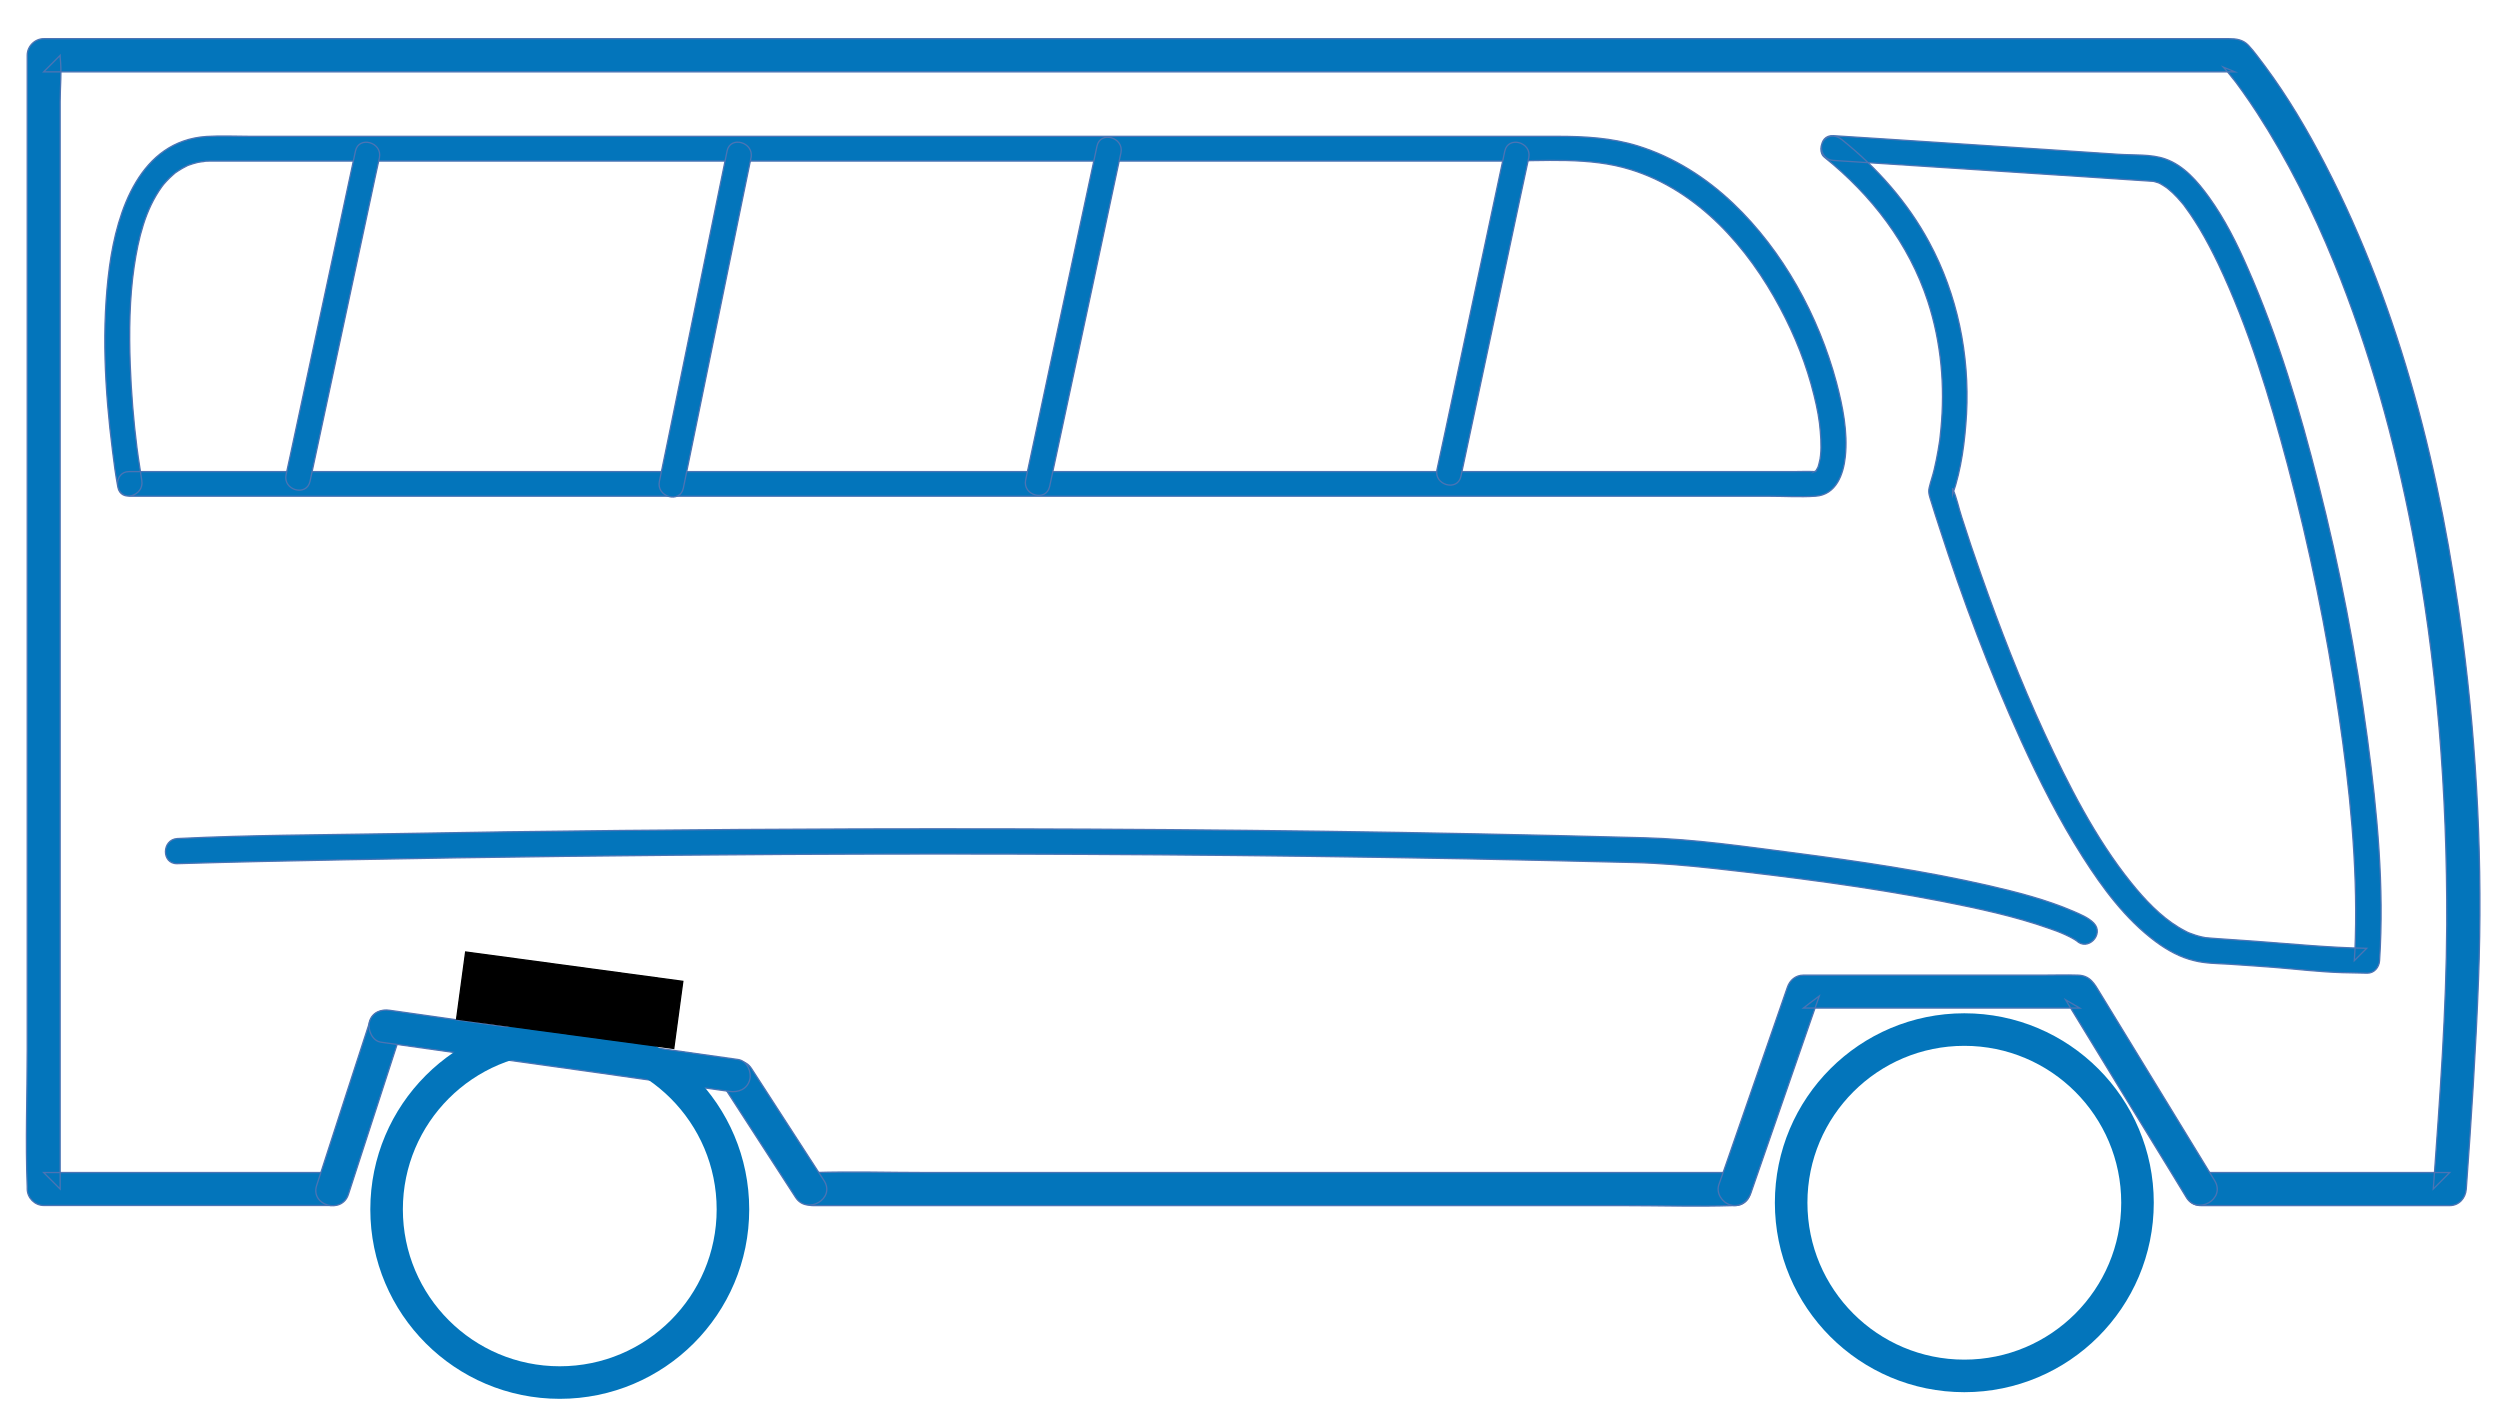 <?xml version="1.0" encoding="utf-8"?>
<!-- Generator: Adobe Illustrator 21.0.2, SVG Export Plug-In . SVG Version: 6.00 Build 0)  -->
<svg version="1.1" id="Слой_1" xmlns="http://www.w3.org/2000/svg" xmlns:xlink="http://www.w3.org/1999/xlink" x="0px" y="0px"
	 viewBox="0 0 1920 1080" style="enable-background:new 0 0 1920 1080;" xml:space="preserve">
<style type="text/css">
	.st0{fill:#0375BB;stroke:#4C74B4;stroke-miterlimit:10;}
	.st1{fill:none;stroke:#0375BB;stroke-width:25;stroke-miterlimit:10;}
	.st2{stroke:#000000;stroke-miterlimit:10;}
</style>
<g>
	<g>
		<path class="st0" d="M1332.3,900.5c-23.6,0-47.2,0-70.8,0c-56.2,0-112.4,0-168.6,0c-68.4,0-136.7,0-205,0c-58.7,0-117.4,0-176.2,0
			c-28.7,0-57.6-0.9-86.2,0c-0.4,0-0.8,0-1.1,0c-16.4,0-16.4,25.4,0,25.4c23.6,0,47.2,0,70.8,0c56.2,0,112.4,0,168.6,0
			c68.4,0,136.7,0,205,0c58.7,0,117.4,0,176.2,0c28.7,0,57.6,0.9,86.2,0c0.4,0,0.8,0,1.1,0C1348.7,925.8,1348.7,900.5,1332.3,900.5
			L1332.3,900.5z"/>
	</g>
</g>
<g>
	<g>
		<path class="st0" d="M253.9,900.5c-64.4,0-128.9,0-193.3,0c-9,0-18,0-27.1,0c4.2,4.2,8.5,8.5,12.7,12.7c0-28.9,0-58,0-86.9
			c0-69.3,0-138.5,0-207.8c0-84,0-168.1,0-252c0-72.3,0-144.7,0-217c0-23.8,0-47.7,0-71.5c0-11,1.3-23,0-34c0-0.5,0-1,0-1.5
			c-4.2,4.2-8.5,8.5-12.7,12.7c20.5,0,41.2,0,61.8,0c53.1,0,106.4,0,159.6,0c73.4,0,146.9,0,220.4,0c81.7,0,163.5,0,245.2,0
			c77,0,154,0,231,0c60.2,0,120.5,0,180.7,0c31.2,0,62.5,0,93.7,0c25.5,0,51,0,76.4,0c76.2,0,152.5,0,228.7,0c58.7,0,117.3,0,176,0
			c3.2,0,6.3,0,9.5,0c-3-1.3-6-2.5-9-3.7c2.7,2.9,5.1,6,7.5,9c1.5,1.9-2-2.7,0.1,0.1c0.8,0.9,1.4,1.9,2.2,2.8
			c1.6,2.2,3.2,4.3,4.8,6.6c3.9,5.5,7.6,10.9,11.3,16.6c23.5,36.3,42.9,75.2,59.2,115.2c27,66.3,46.3,135.8,59.9,206.1
			c19.2,99.4,27,200.9,26.6,302.1c-0.3,66.2-5.3,132.5-10,198.5c-0.1,1.5-0.3,3.2-0.4,4.7c4.2-4.2,8.5-8.5,12.7-12.7
			c-55.8,0-111.6,0-167.4,0c-7.9,0-15.7,0-23.6,0c-16.4,0-16.4,25.4,0,25.4c55.8,0,111.6,0,167.4,0c7.9,0,15.7,0,23.6,0
			c7.2,0,12.2-5.8,12.7-12.7c3.9-53.5,7.4-107.2,9.4-161c3.3-87.4-1-175.5-12.3-262.3c-16.2-125.2-47.2-250.8-105.4-363.4
			c-13.6-26.3-28.7-52-46.3-75.7c-4.1-5.3-8-11-12.7-16c-4.2-4.4-9.3-5.1-15-5.1c-86.1,0-172.1,0-258.2,0c-74.1,0-148.1,0-222.2,0
			c-37.9,0-75.7,0-113.6,0c-92.2,0-184.4,0-276.5,0c-112.4,0-224.6,0-337,0c-100.3,0-200.7,0-301,0c-54,0-108.1,0-162.2,0
			c-2.5,0-5.1,0-7.5,0c-6.8,0-12.7,5.8-12.7,12.7c0,28.9,0,58,0,86.9c0,69.3,0,138.5,0,207.8c0,84,0,168.1,0,252
			c0,72.3,0,144.7,0,217c0,35.1-1.4,70.5,0,105.5c0,0.5,0,1,0,1.5c0,6.8,5.8,12.7,12.7,12.7c64.4,0,128.9,0,193.3,0c9,0,18,0,27.1,0
			C270.3,925.8,270.3,900.5,253.9,900.5L253.9,900.5z"/>
	</g>
</g>
<g>
	<g>
		<path class="st0" d="M99.5,381.1c13.3,0,26.6,0,40,0c36.3,0,72.5,0,108.8,0c53.3,0,106.7,0,159.9,0c65.2,0,130.3,0,195.5,0
			c70.9,0,141.8,0,212.7,0c71.5,0,143.2,0,214.7,0c66.3,0,132.7,0,199,0c29.4,0,58.9,0,88.4,0c13.3,0,26.6,0,39.8,0
			c11.9,0,24.1,0.8,35.9,0c16-1,21.6-16.9,23-30.4c2-18.9-2-38.7-6.8-56.9c-13.7-51.1-41-101.1-79.4-137.6
			c-20.8-19.8-45.5-35.5-73.1-44.1c-20.3-6.3-41-7.4-62-7.4c-34.1,0-68.2,0-102.2,0c-51.6,0-103.1,0-154.7,0
			c-61.9,0-123.8,0-185.7,0c-64.2,0-128.4,0-192.7,0c-59.5,0-119,0-178.3,0c-46.9,0-93.7,0-140.7,0c-16.4,0-32.7,0-49.1,0
			c-11.3,0-22.7-0.6-33.9,0.1c-51,3.4-68.6,56.8-74.5,99.8c-6.3,46.8-3.6,94.9,2.3,141.7c1.1,9.3,2.4,18.6,4.1,27.8
			c2.2,12,20.4,7,18.4-5.1c-0.4-2.4-0.8-4.8-1.1-7.2c-0.4-2.9-0.9-5.7-1.3-8.6c-0.1-0.9-0.3-1.6-0.4-2.5c-0.3-1.6,0.3,1.9-0.1-0.9
			c-0.3-1.9-0.5-3.9-0.8-5.8c-2.7-21.3-4.4-42.7-5.2-64.2c-0.9-24.7-0.5-51.1,3-74.8c3.3-22.2,8.5-43.8,21.2-61.5
			c1.5-2.2,5.2-6.2,8.5-9.1c2.2-1.9,1.4-1.4,4.2-3.2c2-1.4,4.2-2.5,6.3-3.6c1.9-0.9-0.4,0,1.8-0.8c1.1-0.4,2.2-0.8,3.3-1.1
			c2.4-0.8,4.9-1.3,7.5-1.6c-1.8,0.3,1.8-0.1,2.2-0.3c1.1-0.1,2.3-0.1,3.4-0.1c1.4,0,2.7,0,4.1,0c11.3,0,22.6,0,34,0
			c38.7,0,77.4,0,116.1,0c54,0,108.1,0,162.1,0c62.1,0,124.3,0,186.6,0c63,0,126.1,0,189.2,0c56.7,0,113.4,0,170.1,0
			c43.1,0,86.2,0,129.2,0c32.7,0,67.9-3.3,99.4,6.5c51.9,16,90.2,59.7,114.9,106.2c11.4,21.4,20.3,43.6,26.1,67.3
			c2.5,10,4.2,19.3,4.8,27.8c0.4,4.1,0.5,8.1,0.5,12.2c0,1.8-0.1,3.7-0.3,5.5c-0.1,0.9-0.1,1.6-0.3,2.5c0.3-2.3,0-0.4-0.1,0.8
			c-0.3,1.4-0.6,2.9-1,4.3c-0.1,0.6-0.4,1.1-0.5,1.6c-0.6,2.3,0.1,0-0.1,0.4c-0.5,0.9-1.1,1.9-1.6,2.8c-0.9,1.6,1.5-1.6,0.3-0.4
			c-0.4,0.4-0.8,0.9-1.3,1.1c1-0.8,1.8-1.1,0.4-0.4c-1.9,1,0.6-0.1,0.6-0.1c0,0.9-4.9,0.1-0.8,0.4c-5.7-0.3-11.4,0-17.1,0
			c-26.5,0-53.1,0-79.7,0c-61.9,0-123.8,0-185.7,0c-69.1,0-138.2,0-207.4,0c-70.9,0-141.8,0-212.8,0c-67.1,0-134.2,0-201.3,0
			c-58.5,0-116.9,0-175.4,0c-44.1,0-88.3,0-132.4,0c-24.5,0-48.8,0-73.3,0c-3.2,0-6.3,0-9.5,0C87.2,362.1,87.2,381.1,99.5,381.1z"/>
	</g>
</g>
<g>
	<g>
		<path class="st0" d="M1401.2,120.8c36.1,29,64.9,66.3,79.4,110.7c10.3,31.7,13.2,65.2,10,98.2c-0.6,7-1,9.8-2.2,16.5
			c-0.8,4.7-1.8,9.5-2.9,14.2c-1.1,4.8-2.8,9.4-3.9,14.2c-0.9,3.8,0.4,7,1.5,10.5c2,6.6,4.1,13.1,6.2,19.5
			c18,55.8,38.7,110.9,62.9,164.2c14,30.7,29.3,60.9,47.4,89.4c15.3,24,32.8,47.7,55.9,64.9c8.9,6.6,18.9,12.2,29.7,14.7
			c8.6,2.2,17.8,2.2,26.6,2.7c11.4,0.8,22.7,1.5,34.1,2.4c17.8,1.4,35.5,3.6,53.3,4.1c6.2,0.1,12.6,0.3,18.8,0.4
			c5.3,0.1,9.1-4.4,9.5-9.5c3.7-56.8-1.8-114.2-9.3-170.5c-8.8-66-21.3-131.4-37.7-195.8c-14.2-56.3-30.9-112.6-54.4-165.9
			c-8.2-18.8-17.5-37.4-29.6-54.2c-8.6-11.9-19.2-24.4-33.5-29.4c-11-3.9-24.5-2.8-36-3.6c-18.5-1.3-37.2-2.4-55.7-3.7
			c-42-2.8-84-5.5-125.8-8.2c-12.6-0.8-25.1-1.6-37.5-2.4c-12.2-0.8-12.2,18.3,0,19c81,5.3,162.1,10.5,243,15.9
			c1.1,0.1,2.4,0.1,3.6,0.3c-3.3-0.3-1-0.3-0.3,0c1.1,0.4,2.3,0.6,3.4,1c1.5,0.4,1,0.5-0.3-0.1c0.6,0.3,1.3,0.5,1.9,0.9
			c1.3,0.8,2.5,1.4,3.7,2.3c0.5,0.4,1.1,0.8,1.6,1.1c1.8,1.3-1.1-0.9,0.1,0.1c1.3,1.1,2.5,2.2,3.8,3.3c2.5,2.4,4.9,4.9,7.1,7.6
			c0.6,0.8,1.3,1.5,1.9,2.3c1,1.3-0.8-1,0.6,0.9c1.3,1.8,2.5,3.6,3.8,5.3c2.5,3.7,4.9,7.4,7.2,11.2c5.3,8.9,10.1,18.1,14.6,27.5
			c23.3,49.1,39.3,102.1,53.3,154.7c16.7,62.9,29.8,126.8,39.2,191.3c8.4,56.7,14.3,114.3,12.7,171.6c-0.1,5.8-0.4,11.5-0.8,17.4
			c3.2-3.2,6.3-6.3,9.5-9.5c-29-0.5-57.7-3.4-86.6-5.5c-9.1-0.6-18.3-1.3-27.5-1.9c-3.3-0.3-6.6-0.4-9.9-0.8c-0.5,0,1.5,0.3-0.4-0.1
			c-0.9-0.1-1.6-0.4-2.5-0.5c-1.6-0.4-3.2-0.8-4.7-1.3c-0.9-0.3-1.6-0.6-2.5-0.9c-0.4-0.1-2.7-1-1.8-0.6c1,0.4-1-0.5-1.4-0.6
			c-0.9-0.4-1.6-0.8-2.5-1.3c-1.8-0.9-3.4-1.9-5.1-2.9c-13.4-8.2-25.4-20.8-36.1-34.1c-27.3-33.9-48.2-75.2-66.6-115
			c-18.3-39.7-34.1-80.4-48.6-121.6c-5.2-14.6-10.1-29.3-14.8-44c-2.3-7-3.8-14.7-6.7-21.4c-0.1-0.3-0.3-0.6-0.3-1
			c0,1.6,0,3.4,0,5.1c6.8-19.7,9.5-41.3,10.7-62c2.4-45.5-7-91.6-28.7-131.8c-16.5-30.7-40-57.2-67.1-78.9c-4.1-3.3-9.5-3.9-13.4,0
			C1397.9,110.7,1397.2,117.7,1401.2,120.8z"/>
	</g>
</g>
<g>
	<g>
		<path class="st0" d="M1700.9,906.8c-29.3-48.1-58.7-96-88-144.1c-4.3-7.1-7.6-13.6-17.2-13.8c-9.1-0.3-18.3,0-27.4,0
			c-35.5,0-71,0-106.5,0c-25.6,0-51.2,0-76.9,0c-5.8,0-10.4,3.9-12.2,9.3c-15.3,44.3-30.7,88.4-46,132.7c-2.2,6.3-4.4,12.7-6.6,18.9
			c-2.3,6.5,2.5,13.8,8.9,15.6c7,1.9,13.3-2.4,15.6-8.9c15.3-44.3,30.7-88.4,46-132.7c2.2-6.3,4.4-12.7,6.6-18.9
			c-4.1,3-8.1,6.2-12.2,9.3c62.1,0,124.3,0,186.4,0c8.6,0,17.2,0,25.9,0c-3.7-2.2-7.4-4.2-10.9-6.3c27,44.3,54,88.5,81.2,132.8
			c3.8,6.3,7.7,12.6,11.5,18.9C1687.6,933.5,1709.5,920.8,1700.9,906.8L1700.9,906.8z"/>
	</g>
</g>
<g>
	<g>
		<path class="st0" d="M267.6,917.2c11.8-36.3,23.5-72.4,35.3-108.7c1.8-5.6,3.7-11.3,5.5-16.9c5.1-15.6-19.4-22.2-24.5-6.7
			c-11.7,36.1-23.5,72.2-35.1,108.3c-1.9,5.7-3.7,11.5-5.6,17.2C238.2,926,262.7,932.7,267.6,917.2L267.6,917.2z"/>
	</g>
</g>
<g>
	<g>
		<path class="st0" d="M555.3,833.5c18.6,28.7,37.2,57.5,55.7,86.1c8.9,13.7,30.8,1,21.9-12.8c-18.5-28.7-37.2-57.5-55.7-86.1
			C568.4,807,546.4,819.7,555.3,833.5L555.3,833.5z"/>
	</g>
</g>
<g>
	<g>
		<path class="st0" d="M292.6,800.4c30.2,4.3,60.4,8.5,90.6,12.8c47.9,6.7,95.9,13.4,143.8,20.3c11,1.5,22.2,3.2,33.2,4.7
			c6.7,1,13.6-1.6,15.6-8.9c1.6-6-2-14.6-8.9-15.6c-30.2-4.3-60.4-8.5-90.6-12.8c-47.9-6.7-95.9-13.4-143.8-20.3
			c-11-1.5-22.2-3.2-33.2-4.7c-6.7-1-13.6,1.6-15.6,8.9C282.2,790.8,285.9,799.5,292.6,800.4L292.6,800.4z"/>
	</g>
</g>
<g>
	<g>
		<path class="st0" d="M1155.7,116c-5.8,27.5-11.7,55.2-17.6,82.7c-9.4,43.9-18.6,87.9-28,131.8c-2.2,10-4.3,20.2-6.5,30.2
			c-2.5,11.9,15.9,17,18.4,5.1c5.8-27.5,11.7-55.2,17.6-82.7c9.4-43.9,18.6-87.9,28-131.8c2.2-10,4.3-20.2,6.5-30.2
			C1176.5,109.2,1158.3,104.1,1155.7,116L1155.7,116z"/>
	</g>
</g>
<g>
	<g>
		<path class="st0" d="M842.5,112.2c-6.2,28.9-12.4,57.8-18.6,86.9c-9.8,45.9-19.7,91.8-29.4,137.7c-2.3,10.7-4.6,21.2-6.8,31.8
			c-2.5,11.9,15.7,17,18.4,5.1c6.2-28.9,12.4-57.8,18.6-86.9c9.8-45.9,19.7-91.8,29.4-137.7c2.3-10.7,4.6-21.2,6.8-31.8
			C863.3,105.4,845,100.3,842.5,112.2L842.5,112.2z"/>
	</g>
</g>
<g>
	<g>
		<path class="st0" d="M558.4,116c-5.8,28.7-11.8,57.3-17.6,86c-9.3,45.4-18.6,90.8-27.9,136.3c-2.2,10.5-4.3,20.9-6.5,31.5
			c-2.4,11.9,15.9,17.1,18.4,5.1c5.8-28.7,11.8-57.3,17.6-86c9.3-45.4,18.6-90.8,27.9-136.3c2.2-10.5,4.3-20.9,6.5-31.5
			C579.2,109.2,560.8,104,558.4,116L558.4,116z"/>
	</g>
</g>
<g>
	<g>
		<path class="st0" d="M273,116c-6,28-12,56.1-18,84.1c-9.5,44.6-19.2,89.3-28.7,133.9c-2.2,10.1-4.3,20.4-6.6,30.6
			c-2.5,11.9,15.7,17,18.4,5.1c6-28,12-56.1,18-84.1c9.5-44.6,19.2-89.3,28.7-133.9c2.2-10.1,4.3-20.4,6.6-30.6
			C293.8,109.2,275.5,104.1,273,116L273,116z"/>
	</g>
</g>
<g>
	<g>
		<path class="st0" d="M136.2,663.3c43.3-1.3,86.6-2.2,129.9-3c112.1-2.2,224.2-3.4,336.5-4.1c153.5-0.8,306.8-0.1,460.3,2.3
			c42.2,0.6,84.6,1.5,126.8,2.4c21.4,0.5,42.7,1,64.2,1.5c21.1,0.5,41.7,2.3,62.7,4.6c58.5,6.5,117.1,14,174.8,25.2
			c27.8,5.5,55.8,11.4,82.6,20.9c1.9,0.6,3.7,1.4,5.6,2c1.1,0.4,6.1,2.5,2.8,1.1c2.3,1,4.7,2,7,3.2c1.5,0.8,2.9,1.5,4.3,2.4
			c1.1,0.6,3.7,2.8,0.3,0c0.3,0.1,0.4,0.3,0.6,0.5c8.5,8.8,21.9-4.7,13.4-13.4c-4.1-4.2-10.4-6.7-15.6-9
			c-20.9-9-43.3-14.7-65.3-19.8c-49-11.2-98.7-18.5-148.5-25c-38.3-4.9-77.1-10.7-115.8-11.7c-42.6-1.1-85.4-2.2-128-3
			c-158.9-3.2-317.8-4.2-476.8-3.8c-119.7,0.4-239.5,1.5-359.2,3.7c-53.4,0.9-106.9,1-160.3,3.6c-0.8,0-1.5,0-2.3,0.1
			C124.1,644.7,123.9,663.7,136.2,663.3L136.2,663.3z"/>
	</g>
</g>
<circle class="st1" cx="429.9" cy="928.8" r="133"/>
<circle class="st1" cx="1508.6" cy="923.7" r="133"/>
<rect x="411.5" y="684.1" transform="matrix(0.134 -0.991 0.991 0.134 -382.431 1098.782)" class="st2" width="52" height="168.3"/>
</svg>
